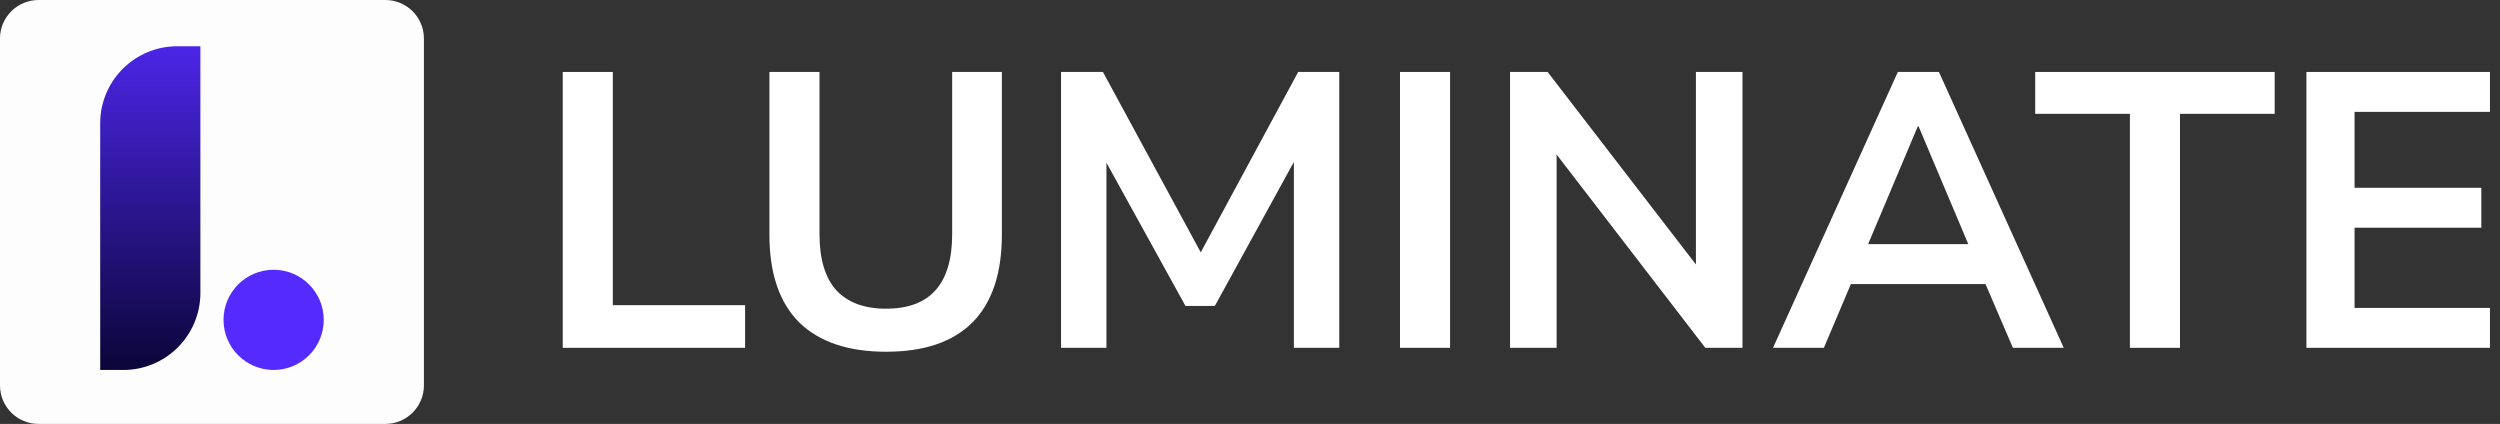 <svg width="230" height="39" viewBox="0 0 230 39" fill="none" xmlns="http://www.w3.org/2000/svg">
<rect x="0" y="0" width="230" height="39" fill="#333333" stroke="none"/>
<path d="M0 3.545C0 1.587 1.587 0 3.545 0H35.455C37.413 0 39 1.587 39 3.545V35.455C39 37.413 37.413 39 35.455 39H3.545C1.587 39 0 37.413 0 35.455V3.545Z" fill="#FDFDFD"/>
<path d="M9.218 11.345C9.218 7.429 12.393 4.255 16.309 4.255H18.436V26.945C18.436 30.862 15.262 34.036 11.345 34.036H9.218V11.345Z" fill="url(#paint0_linear_106_84)"/>
<path d="M29.782 29.427C29.782 31.973 27.718 34.036 25.173 34.036C22.627 34.036 20.564 31.973 20.564 29.427C20.564 26.882 22.627 24.818 25.173 24.818C27.718 24.818 29.782 26.882 29.782 29.427Z" fill="url(#paint1_radial_106_84)"/>
<path d="M51.772 32V6.62H56.38V28.076H68.548V32H51.772Z" fill="white"/>
<path d="M81.515 32.36C78.035 32.36 75.371 31.46 73.523 29.66C71.699 27.836 70.787 25.148 70.787 21.596V6.62H75.395V21.56C75.395 23.84 75.911 25.556 76.943 26.708C77.999 27.836 79.523 28.4 81.515 28.4C85.571 28.4 87.599 26.12 87.599 21.56V6.62H92.171V21.596C92.171 25.148 91.271 27.836 89.471 29.66C87.671 31.46 85.019 32.36 81.515 32.36Z" fill="white"/>
<path d="M97.617 32V6.62H101.469L110.469 23.216L119.433 6.62H123.213V32H119.037V14.9L111.765 28.148H109.065L101.793 14.972V32H97.617Z" fill="white"/>
<path d="M128.799 32V6.62H133.407V32H128.799Z" fill="white"/>
<path d="M138.924 32V6.62H142.38L156.024 24.332V6.62H160.308V32H156.888L143.208 14.216V32H138.924Z" fill="white"/>
<path d="M163.118 32L174.602 6.62H178.382L189.866 32H185.186L182.666 26.132H170.282L167.798 32H163.118ZM176.438 11.624L171.866 22.46H181.082L176.51 11.624H176.438Z" fill="white"/>
<path d="M195.951 32V10.472H187.239V6.62H209.271V10.472H200.559V32H195.951Z" fill="white"/>
<path d="M212.19 32V6.62H229.074V10.292H216.618V17.276H228.282V20.948H216.618V28.328H229.074V32H212.19Z" fill="white"/>
<defs>
<linearGradient id="paint0_linear_106_84" x1="114.537" y1="0" x2="114.537" y2="39" gradientUnits="userSpaceOnUse">
<stop stop-color="#552AFF"/>
<stop offset="1" stop-color="#00001C"/>
</linearGradient>
<radialGradient id="paint1_radial_106_84" cx="0" cy="0" r="1" gradientUnits="userSpaceOnUse" gradientTransform="translate(147.857 29.427) rotate(90) scale(4.609 27.072)">
<stop stop-color="#9382FF"/>
<stop offset="1" stop-color="#552AFF"/>
</radialGradient>
</defs>
</svg>
